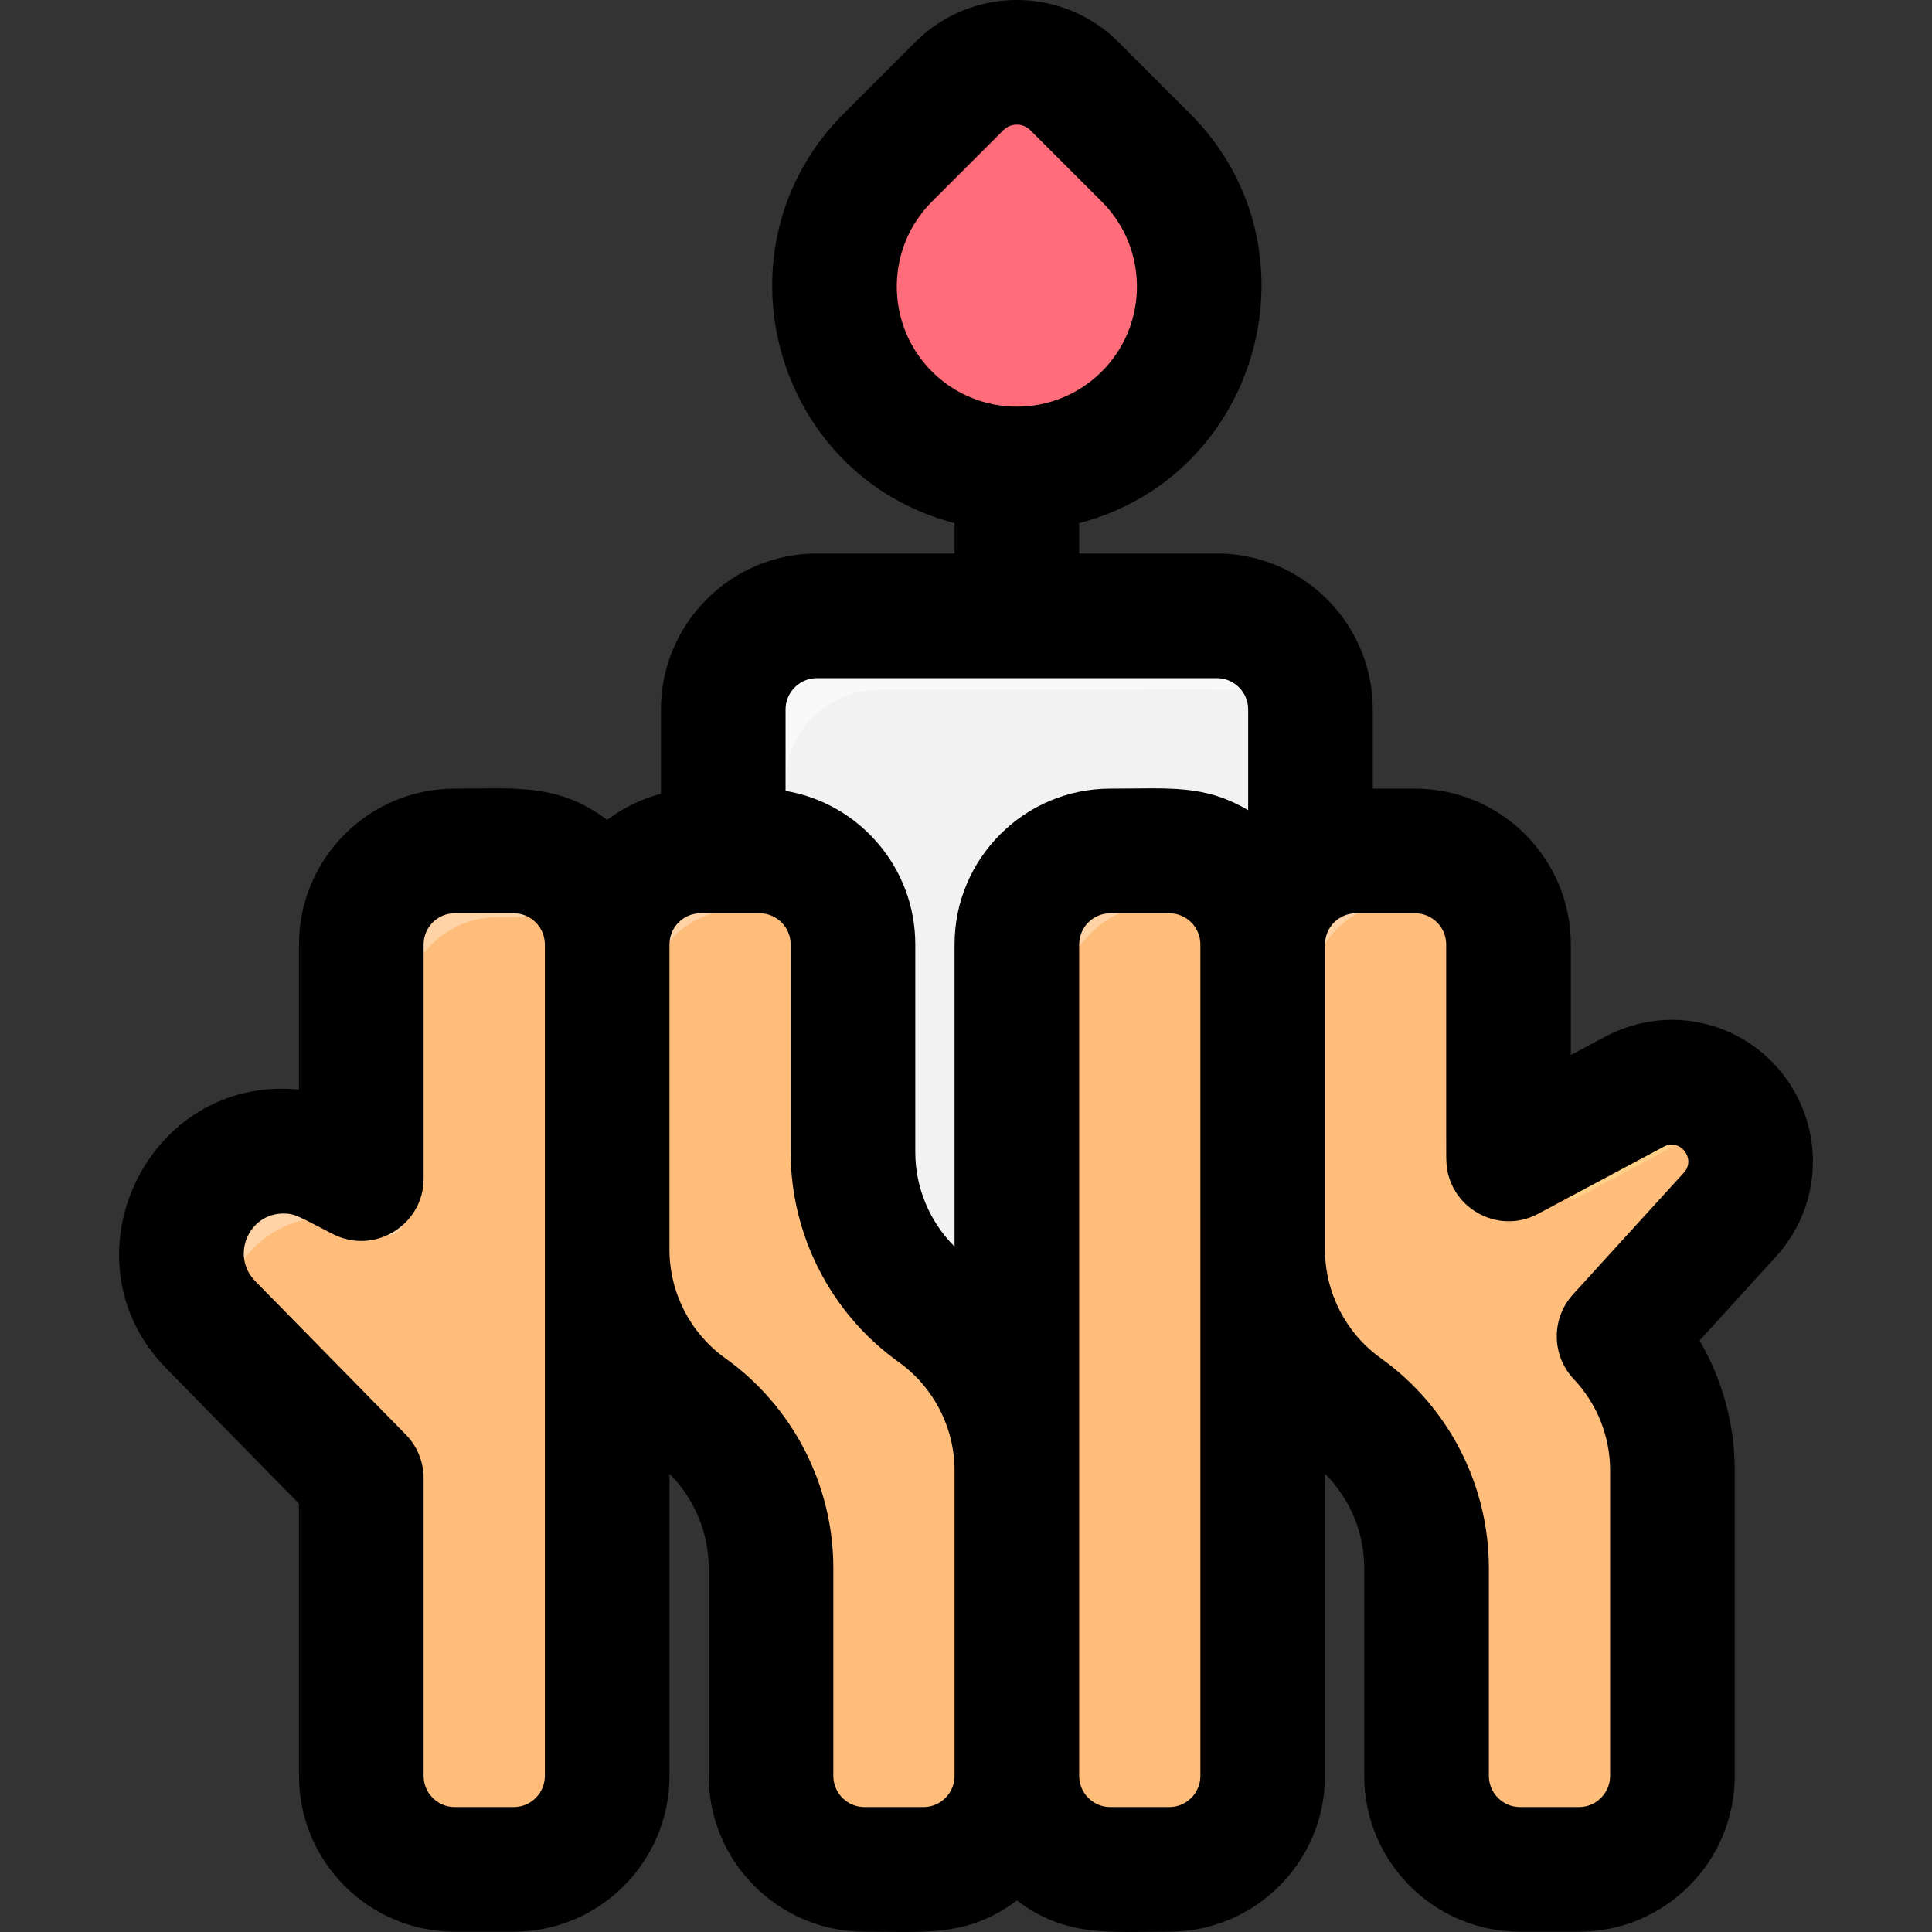 <svg id="Layer_1" enable-background="new 0 0 496.084 496.084" height="512" viewBox="0 0 496.084 496.084" width="512" xmlns="http://www.w3.org/2000/svg"><rect x="0" y="0" width="496.084" height="496.084" fill="#333333" stroke="none"/><path d="m418.142 340.499c-1.35 1.48-1.37 3.71-.1 5.26 7.28 8.88 11.39 20.11 11.39 31.86v78.39c0 13.25-10.75 24-24 24h-15.13c-13.25 0-24-10.75-24-24 0-56.935 1.518-62.557-5.57-76.34-3.61-7.01-8.87-13.18-15.47-17.89-13.2-9.43-21.04-24.66-21.04-40.89v135.12c0 13.25-10.74 24-24 24h-15.12c-13.25 0-24-10.75-24-24 0 13.25-10.75 24-24 24h-15.12c-13.26 0-24-10.75-24-24v-53.34c0-16.23-7.84-31.46-21.04-40.89-13.21-9.43-21.04-24.66-21.04-40.89v135.12c0 13.25-10.75 24-24 24h-15.13c-13.25 0-24-10.75-24-24 0-81.211.494-75.954-1.15-77.62l-37.53-38.24c-4.8-4.9-7.49-11.48-7.49-18.34 0-19.57 20.68-32.22 38.1-23.31l2.25 1.15c2.66 1.36 5.82-.57 5.82-3.56v-53.59c0-13.25 10.75-24 24-24h15.13c13.25 0 24 10.75 24 24 0-13.25 10.74-24 24-24h5.81v-36.33c0-13.28 10.77-24.04 24.05-24.04h102.68c13.28 0 24.05 10.76 24.05 24.04 0 39.881-.09 39.3.01 39.4 6.689-3.778 10.857-3.07 26.83-3.07 13.26 0 24.01 10.76 24.01 24.01v48.42c0 3.02 3.22 4.95 5.88 3.52l26.43-14.12c9.71-5.18 21.78-1.68 27.2 7.89 4.33 7.63 3.26 17.17-2.65 23.66z" fill="#ffbd7b"/><path d="m299.165 36.116c21.023 21.023 21.023 55.114 0 76.125-21.023 21.023-55.102 21.023-76.125 0-21.023-21.012-21.023-55.102 0-76.125l21.046-21.046c9.395-9.395 24.638-9.395 34.033 0z" fill="#ff6d7a"/><g fill="#ffd3a6"><path d="m155.672 239.188c-7.211-4.561-12.236-3.69-27.9-3.69-13.25 0-24 10.75-24 24v53.59c0 2.99-3.16 4.92-5.82 3.56l-2.25-1.15c-19.556-10.002-42.203 7.172-37.51 28.83-4.244-4.326-11.59-10.427-11.59-22.52 0-19.57 20.68-32.22 38.1-23.31l2.25 1.15c2.66 1.36 5.82-.57 5.82-3.56v-53.59c0-13.25 10.75-24 24-24h15.13c12.13 0 22.16 9.01 23.77 20.69z"/><path d="m218.532 237.668c-7.536-5.148-13.133-4.17-28.63-4.17-13.26 0-24 10.75-24 24 0 85.608-1.245 85.888 4.12 98.32-8.98-9.29-14.12-21.78-14.12-34.93v-78.39c0-13.25 10.74-24 24-24h15.12c11.6 0 21.28 8.24 23.51 19.17z"/><path d="m323.052 235.088c-6.356-3.246-10.131-2.59-25.95-2.59-13.25 0-24 10.75-24 24 0 230.689-.508 215.813 1.18 220.92-7.82-3.95-13.18-12.06-13.18-21.41v-213.51c0-13.25 10.75-24 24-24h15.12c10.67 0 19.71 6.961 22.83 16.59z"/><path d="m385.722 233.858c-6.116-2.932-9.405-2.36-25.5-2.36-13.115 0-24 10.643-24 24v78.39c0 9.72 2.81 19.08 7.9 27.05-12.51-9.48-19.9-24.29-19.9-40.05v-78.39c0-8.99 4.95-16.83 12.28-20.93 6.689-3.778 10.857-3.07 26.83-3.07 10.21 0 18.93 6.38 22.39 15.36z"/></g><path d="m448.622 292.348c-5.34-2.1-11.53-1.92-16.97.98l-26.43 14.12c-2.66 1.43-5.88-.5-5.88-3.52v-12.75l20.31-10.85c11.241-5.996 25.248-.273 28.97 12.02z" fill="#ffd086"/><path d="m336.492 221.559c.121.121-12.27 5.832-12.27 20.94 0-13.25-10.74-24-24-24h-15.12c-13.25 0-24 10.75-24 24v135.12c0-16.23-7.84-31.46-21.04-40.89s-21.04-24.66-21.04-40.88v-53.35c0-13.25-10.75-24-24-24h-9.31v-36.33c0-13.28 10.77-24.04 24.05-24.04h102.68c13.28 0 24.05 10.76 24.05 24.04z" fill="#f2f2f2"/><path d="m336.192 178.408c-5.183-1.77 1.235-1.28-110.43-1.28-13.28 0-24.05 10.76-24.05 24.04v18.29c-4.047-1.203-6.17-.96-16-.96v-36.33c0-13.28 10.77-24.04 24.05-24.04h102.68c12 0 21.95 8.79 23.75 20.28z" fill="#f9f9f9"/><path d="m460.776 280.332c-9.784-17.266-31.161-23.466-48.662-14.113l-8.771 4.687v-28.407c0-22.056-17.944-40-40-40h-10.851v-20.327c0-22.082-17.965-40.046-40.046-40.046h-35.343v-7.796c46.751-12.23 62.676-70.946 28.439-105.183-1.742-1.742-16.147-16.147-18.318-18.318-14.436-14.437-37.805-14.44-52.243 0l-18.318 18.318c-34.183 34.183-18.402 92.93 28.439 105.183v7.796h-35.342c-22.082 0-40.046 17.965-40.046 40.046v21.648c-5.064 1.334-9.738 3.637-13.811 6.7-12.57-9.458-23.432-8.022-39.13-8.022-22.056 0-40 17.944-40 40v37.281c-39.156-3.787-61.445 43.703-34.096 71.572l34.096 34.746v69.911c0 22.056 17.944 40 40 40h15.13c22.056 0 40-17.944 40-40v-77.586c6.382 6.371 10.078 15.09 10.078 24.243v53.343c0 22.056 17.944 40 40 40 15.768 0 26.578 1.416 39.122-8.022 12.547 9.441 23.364 8.022 39.122 8.022 22.056 0 40-17.944 40-40v-77.588c6.714 6.7 10.078 15.482 10.078 24.249v53.34c0 22.056 17.944 40 40 40h15.13c22.056 0 40-17.944 40-40v-78.39c0-11.884-3.145-23.362-9.03-33.414l19.632-21.555c10.59-11.629 12.495-28.635 4.741-42.318zm-221.486-228.558 18.318-18.318c1.932-1.933 5.051-1.937 6.988 0l18.318 18.317c12.027 12.027 12.027 31.596 0 43.623s-31.597 12.027-43.624 0c-12.026-12.027-12.026-31.596 0-43.622zm-29.53 122.352h102.686c4.437 0 8.046 3.609 8.046 8.046v25.865c-11.288-6.663-19.989-5.535-35.389-5.535-22.056 0-40 17.944-40 40v77.589c-6.384-6.371-10.082-15.092-10.082-24.246v-53.343c0-19.775-14.428-36.234-33.308-39.429v-20.9c0-4.438 3.61-8.047 8.047-8.047zm-77.858 289.883h-15.13c-4.411 0-8-3.589-8-8v-76.45c0-4.191-1.645-8.215-4.58-11.207l-38.676-39.413c-6.273-6.391-1.784-17.341 7.294-17.341 2.976 0 4.088.882 12.674 5.275 10.625 5.436 23.288-2.29 23.288-14.244v-60.13c0-4.411 3.589-8 8-8h15.13c4.396 0 7.974 3.565 7.998 7.956 0 3.393.002 206.656.002 213.554 0 4.411-3.589 8-8 8zm105.2 0h-15.122c-4.411 0-8-3.589-8-8v-53.343c0-21.346-10.371-41.498-27.741-53.906-8.949-6.392-14.3-16.761-14.337-27.754v-78.507c0-4.409 3.587-7.997 7.997-7.997h15.122c4.411 0 8 3.589 8 8v53.343c0 21.347 10.371 41.499 27.741 53.906 8.979 6.414 14.34 16.831 14.34 27.866v78.392c0 4.411-3.589 8-8 8zm63.122 0h-15.122c-4.411 0-8-3.589-8-8 0-7.587 0-201.403 0-213.507 0-4.411 3.589-8 8-8h15.122c4.409 0 7.998 3.587 7.998 7.997 0 5.906.002 197.294.002 213.51 0 4.411-3.588 8-8 8zm132.152-162.907-28.473 31.263c-5.634 6.186-5.55 15.669.192 21.754 6.021 6.381 9.337 14.726 9.337 23.499v78.39c0 4.411-3.589 8-8 8h-15.13c-4.411 0-8-3.589-8-8v-53.34c0-21.559-10.505-41.61-27.739-53.909-8.962-6.402-14.318-16.793-14.339-27.807v-78.451c0-4.437 3.608-8.003 7.998-8.003h15.12c4.411 0 8 3.589 8 8 0 57.553-.017 54.023.04 55.632.408 11.824 13.103 19.132 23.53 13.56l32.282-17.248c4.262-2.277 8.377 3.152 5.182 6.66z"/></svg>